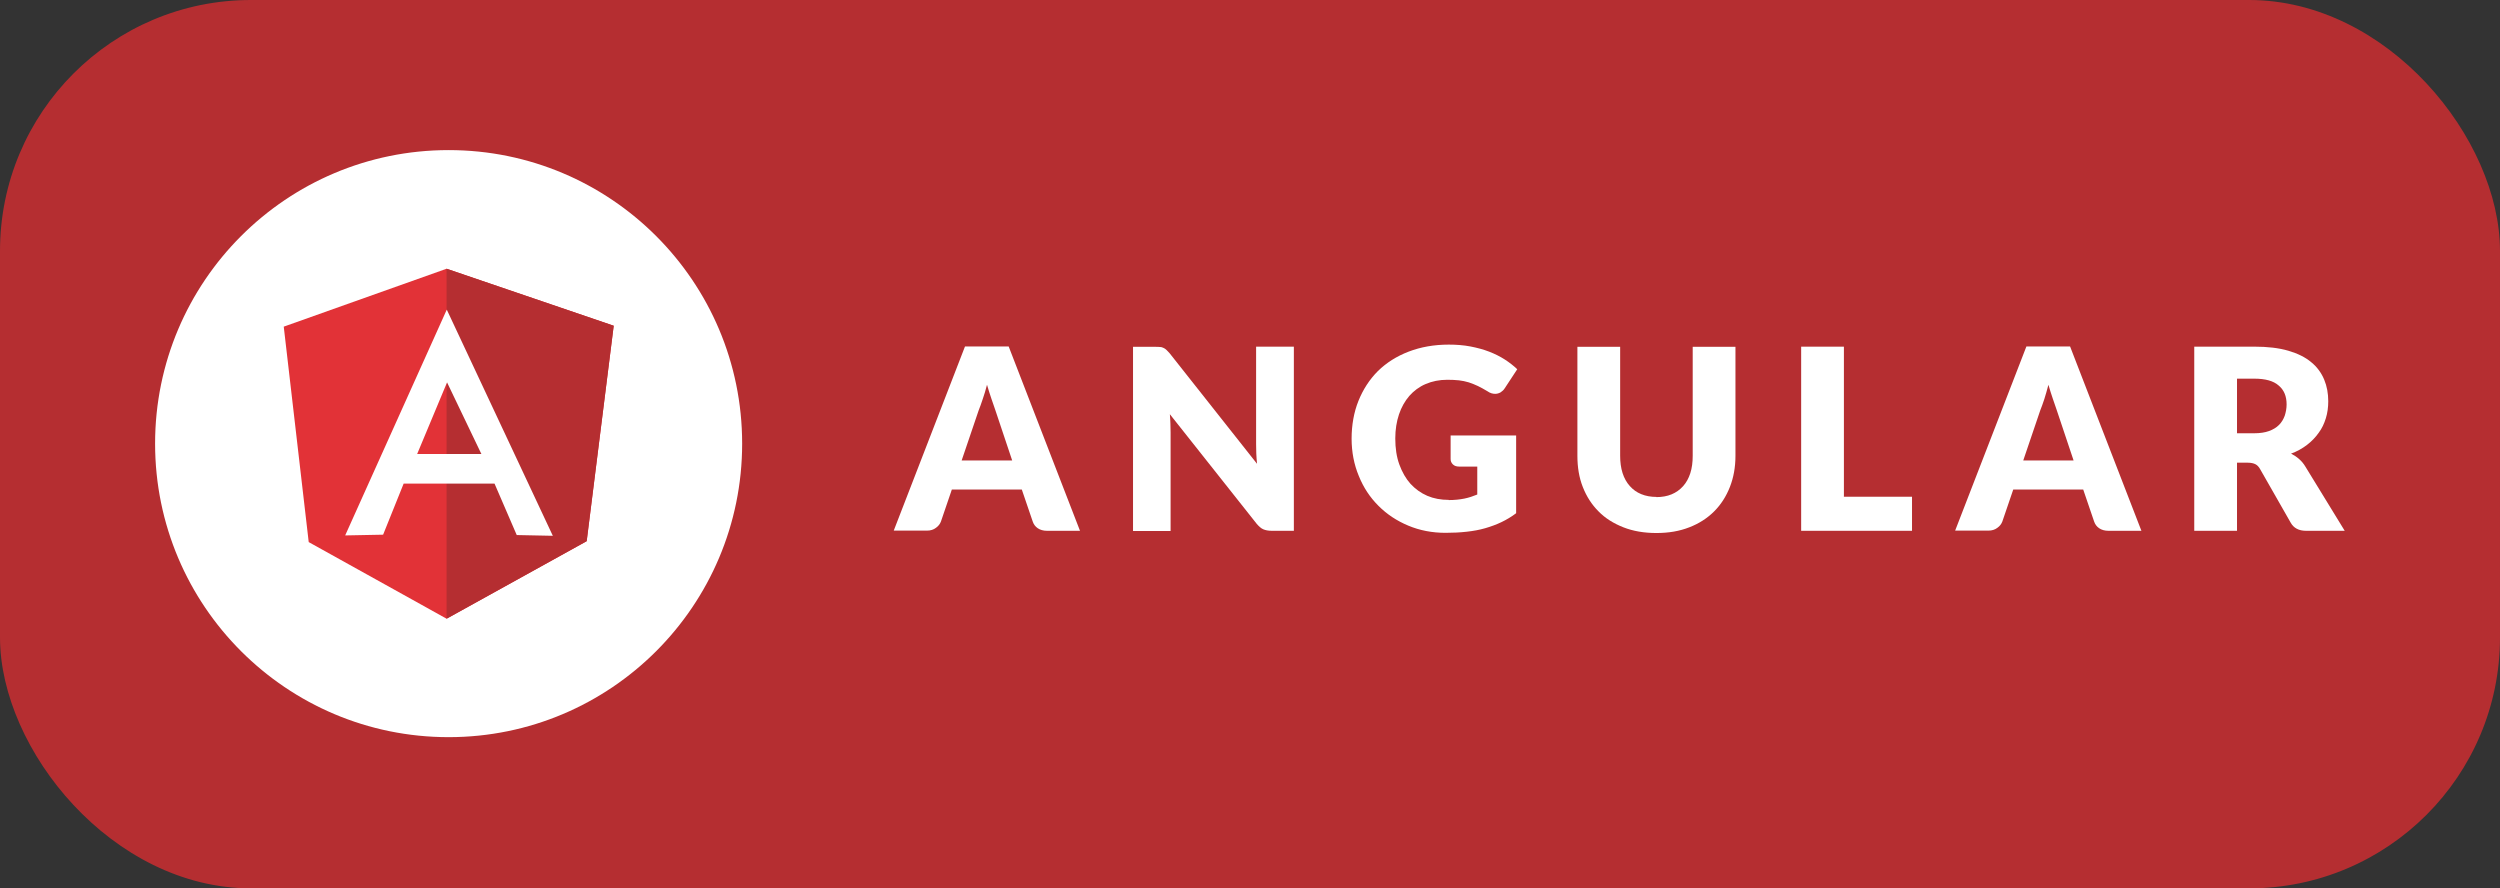 <?xml version="1.0" encoding="UTF-8"?>
<svg id="Layer_1" data-name="Layer 1" xmlns="http://www.w3.org/2000/svg" viewBox="0 0 135.08 48">
  <rect x="0" y="0" width="135.08" height="48" fill="#333333" stroke="none"/>
  <defs>
    <style>
      .cls-1 {
        fill: #fff;
      }

      .cls-2 {
        fill: #b52e31;
      }

      .cls-3 {
        fill: #e23237;
      }
    </style>
  </defs>
  <rect class="cls-2" width="135.08" height="48" rx="13.56" ry="13.56"/>
  <g>
    <circle class="cls-1" cx="24.24" cy="23.97" r="15.86"/>
    <g>
      <path class="cls-3" d="m15.33,17.65l8.8-3.13,9.03,3.08-1.46,11.64-7.57,4.19-7.45-4.14-1.35-11.65Z"/>
      <path class="cls-2" d="m33.16,17.6l-9.03-3.08v18.91l7.57-4.19s1.46-11.64,1.46-11.64Z"/>
      <path class="cls-1" d="m24.14,16.73l-5.49,12.2,2.05-.04,1.11-2.76h4.91l1.2,2.78,1.95.04-5.73-12.22Zm.01,3.92l1.86,3.88h-3.47l1.62-3.88h0Z"/>
    </g>
  </g>
  <g>
    <path class="cls-1" d="m58.36,28.68h-1.79c-.2,0-.37-.05-.5-.14-.13-.09-.22-.21-.27-.36l-.59-1.73h-3.78l-.59,1.73c-.05.13-.13.24-.27.34-.13.1-.29.15-.48.15h-1.8l3.85-9.95h2.36l3.85,9.95Zm-6.39-3.8h2.72l-.91-2.72c-.06-.17-.13-.38-.21-.61s-.16-.49-.24-.76c-.07.28-.15.54-.23.77-.08.24-.15.44-.22.61l-.92,2.71Z"/>
    <path class="cls-1" d="m62.69,18.75c.07,0,.13.03.18.05.05.02.11.06.16.11.05.05.11.11.17.18l4.72,5.97c-.02-.19-.03-.38-.04-.56,0-.18-.01-.35-.01-.51v-5.26h2.04v9.95h-1.2c-.18,0-.33-.03-.45-.08s-.24-.16-.36-.3l-4.69-5.92c.01.17.03.34.03.51s.01.32.01.47v5.33h-2.03v-9.95h1.21c.1,0,.18,0,.25.01Z"/>
    <path class="cls-1" d="m78.27,27.02c.32,0,.6-.03.85-.08s.48-.13.7-.22v-1.51h-.98c-.15,0-.26-.04-.34-.12s-.12-.17-.12-.29v-1.27h3.54v4.2c-.25.19-.52.35-.79.48s-.57.24-.88.33-.64.15-1,.19-.73.06-1.14.06c-.73,0-1.4-.13-2.02-.39-.62-.26-1.15-.61-1.61-1.07s-.81-.99-1.06-1.61c-.26-.62-.39-1.3-.39-2.02s.12-1.42.37-2.04c.25-.62.6-1.16,1.05-1.61.46-.45,1.01-.8,1.66-1.05s1.37-.38,2.17-.38c.41,0,.8.03,1.17.1.36.07.7.16,1.01.28.31.12.59.26.84.42s.48.34.68.53l-.67,1.02c-.06.1-.14.17-.23.23-.09.05-.19.08-.29.08-.14,0-.28-.04-.42-.14-.18-.11-.35-.2-.51-.28-.16-.08-.33-.14-.5-.2-.17-.05-.35-.09-.53-.11-.19-.02-.4-.03-.63-.03-.43,0-.82.08-1.17.23s-.64.37-.88.64c-.24.28-.43.61-.56,1-.13.39-.2.82-.2,1.3,0,.53.07,1,.22,1.41s.35.76.6,1.04c.26.28.56.5.91.65.35.15.74.22,1.16.22Z"/>
    <path class="cls-1" d="m89.49,26.86c.31,0,.59-.05.83-.15.24-.1.45-.25.62-.44.17-.19.3-.42.39-.7s.13-.59.13-.94v-5.89h2.31v5.89c0,.61-.1,1.17-.3,1.68s-.48.95-.85,1.32-.82.66-1.34.86c-.53.21-1.12.31-1.78.31s-1.26-.1-1.79-.31c-.53-.21-.98-.49-1.34-.86-.37-.37-.65-.81-.85-1.32-.2-.51-.29-1.07-.29-1.68v-5.89h2.31v5.88c0,.35.04.66.13.94s.22.51.39.7c.17.19.37.34.62.44.24.1.52.15.83.15Z"/>
    <path class="cls-1" d="m99.62,26.84h3.69v1.84h-5.99v-9.95h2.31v8.1Z"/>
    <path class="cls-1" d="m115.71,28.68h-1.79c-.2,0-.37-.05-.5-.14-.13-.09-.22-.21-.27-.36l-.59-1.73h-3.78l-.59,1.73c-.05.13-.13.24-.27.34-.13.1-.29.15-.48.15h-1.8l3.85-9.95h2.36l3.85,9.95Zm-6.39-3.8h2.72l-.91-2.72c-.06-.17-.13-.38-.21-.61-.08-.23-.16-.49-.24-.76-.07.28-.15.54-.22.77-.08.24-.15.44-.22.61l-.92,2.71Z"/>
    <path class="cls-1" d="m120.87,25v3.68h-2.31v-9.95h3.24c.72,0,1.33.07,1.84.22.51.15.92.35,1.24.62.32.26.55.58.7.94.15.36.22.75.22,1.17,0,.32-.04.63-.13.92-.09.29-.21.55-.39.79-.17.24-.38.46-.63.65-.25.19-.53.35-.86.47.15.08.3.17.43.29.13.11.25.25.35.42l2.12,3.46h-2.09c-.39,0-.67-.15-.83-.44l-1.65-2.89c-.07-.13-.16-.22-.26-.27s-.24-.08-.41-.08h-.59Zm0-1.59h.93c.31,0,.58-.04.8-.12.22-.08.4-.19.54-.33s.24-.31.31-.5c.06-.19.1-.39.1-.61,0-.44-.14-.78-.43-1.02-.28-.25-.72-.37-1.32-.37h-.93v2.95Z"/>
  </g>
</svg>